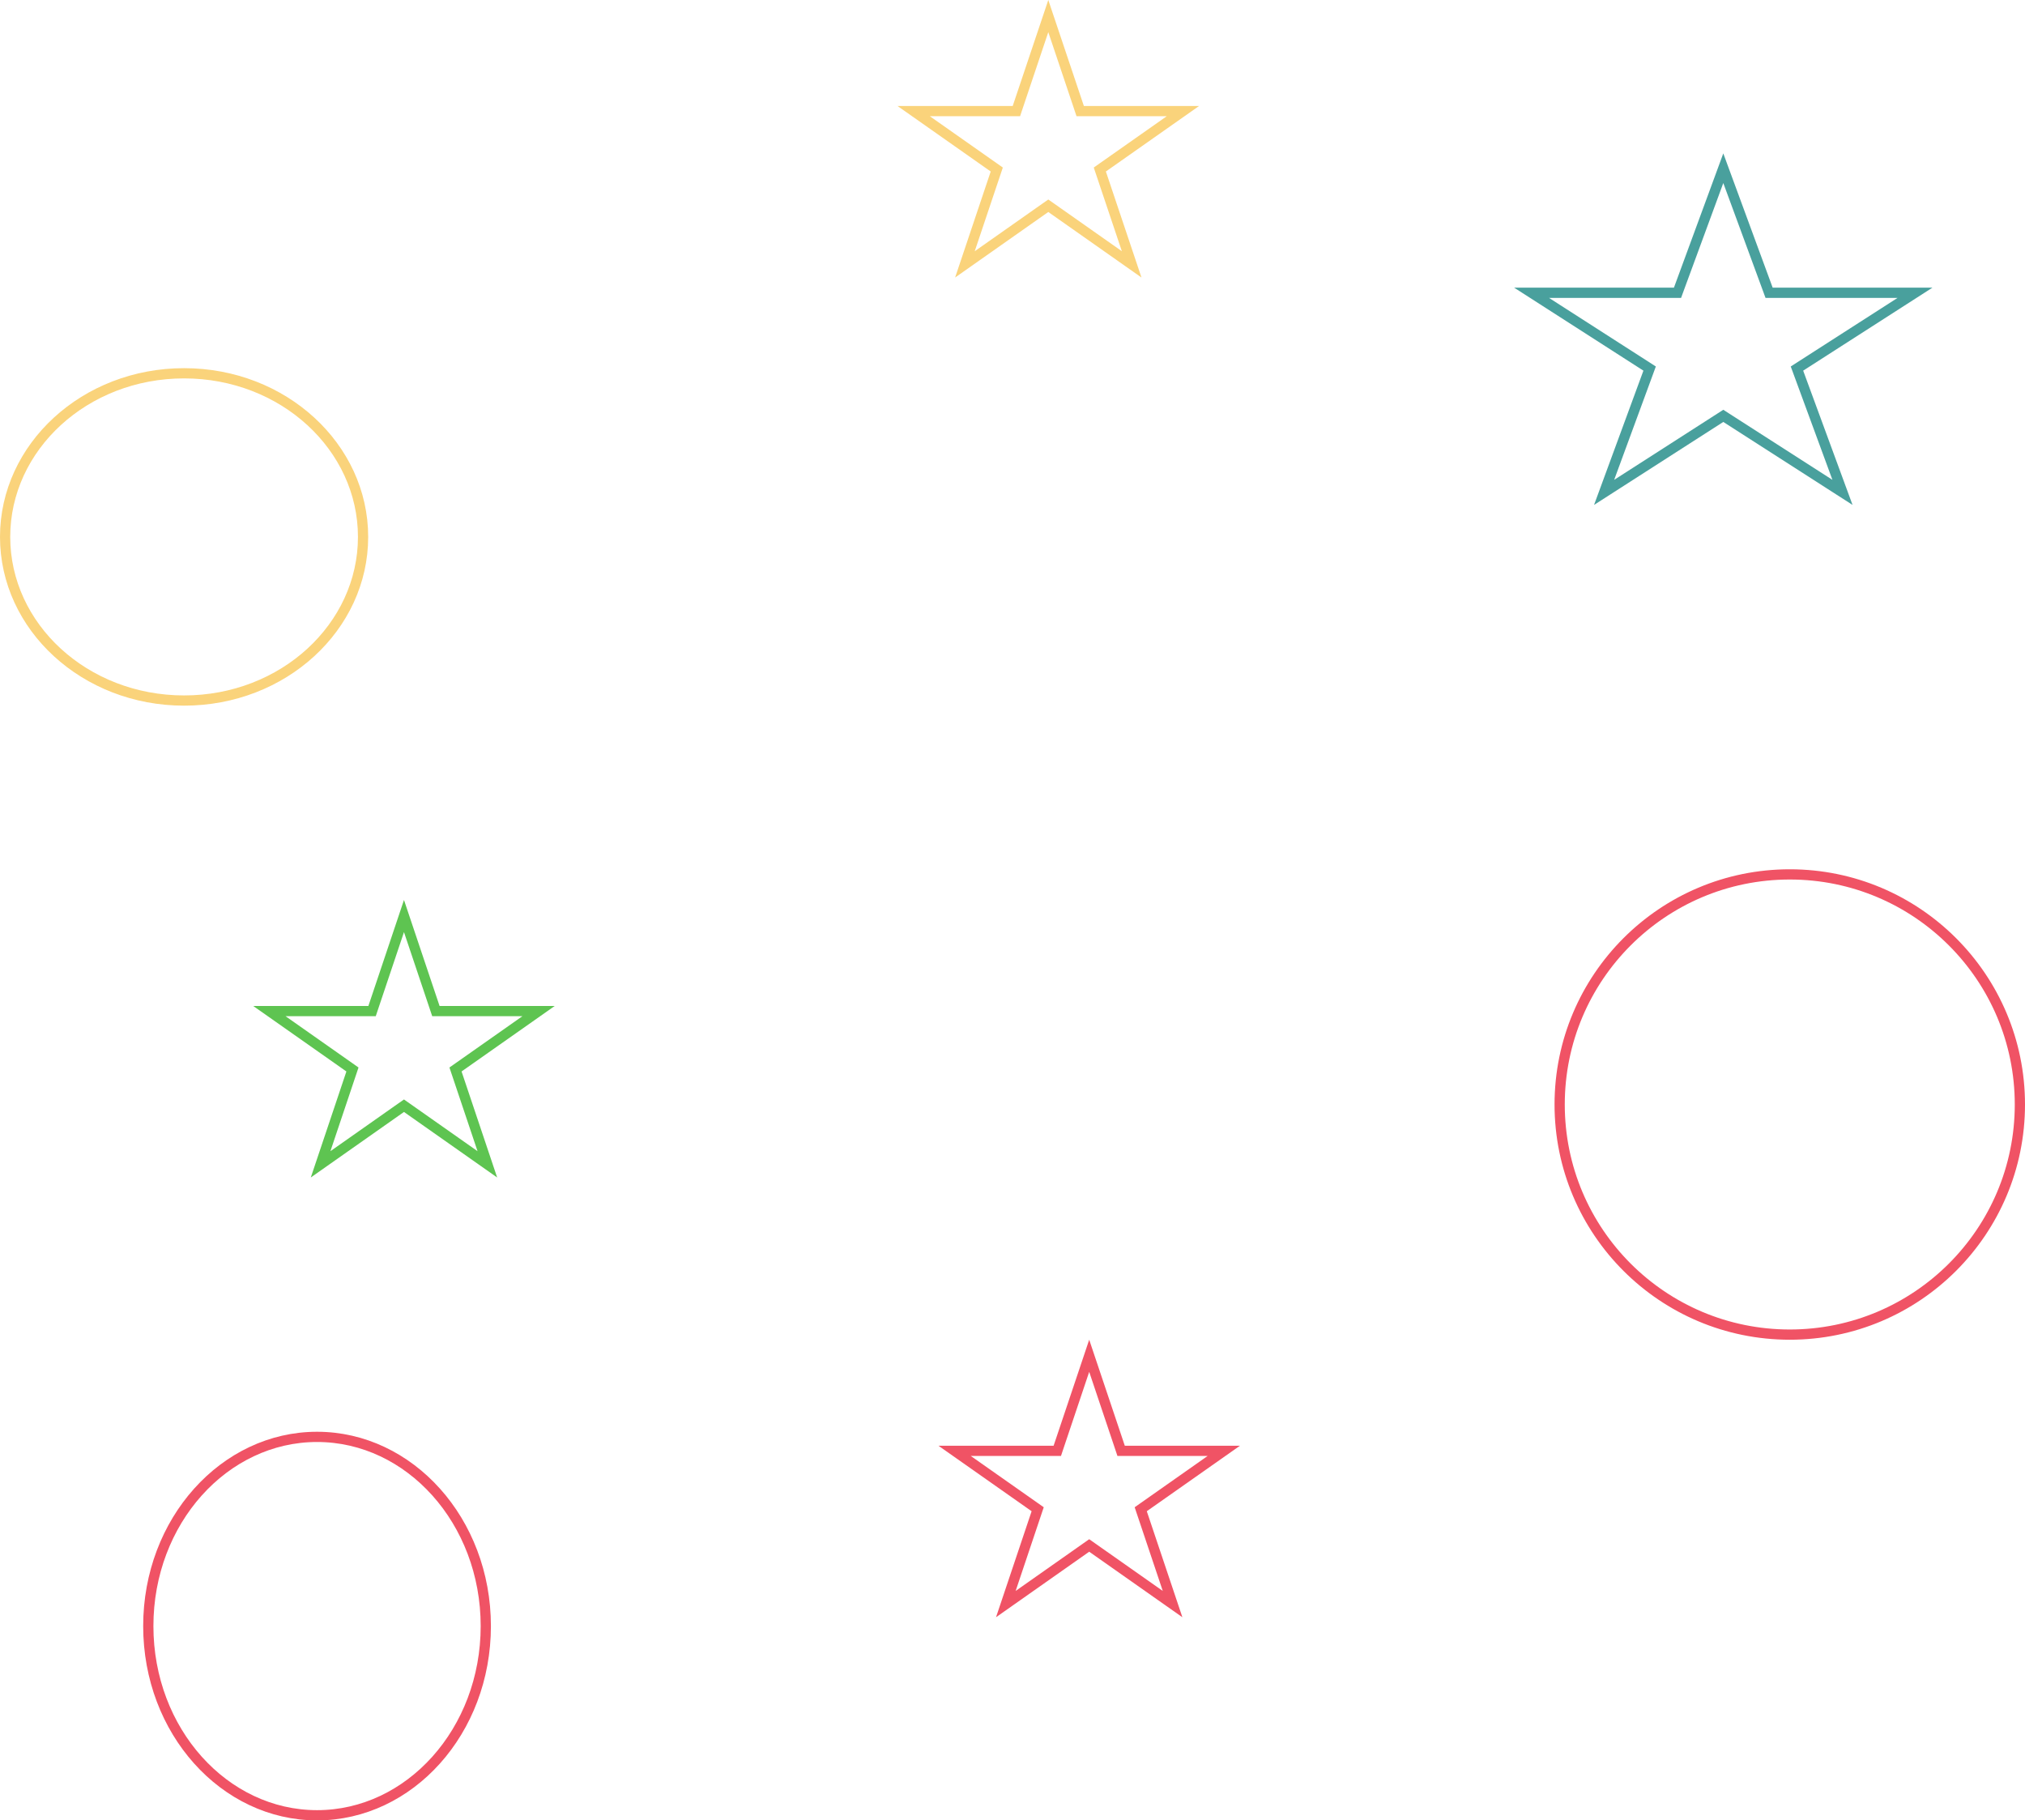 <svg width="198" height="178" viewBox="0 0 198 178" fill="none" xmlns="http://www.w3.org/2000/svg">
<g id="Group 10">
<g id="Group 6">
<path id="Star 1" d="M39.5 89.571L42.506 98.524L42.62 98.865H42.98H52.661L44.843 104.361L44.538 104.576L44.657 104.93L47.652 113.85L39.788 108.32L39.5 108.118L39.212 108.32L31.348 113.85L34.343 104.93L34.462 104.576L34.157 104.361L26.339 98.865H36.02H36.38L36.494 98.524L39.5 89.571Z" stroke="#5EC451"/>
</g>
<g id="Group 9">
<path id="Star 3" d="M106.5 132.571L109.506 141.524L109.62 141.865H109.98H119.661L111.843 147.361L111.538 147.576L111.657 147.93L114.652 156.85L106.788 151.32L106.5 151.118L106.212 151.32L98.348 156.85L101.343 147.93L101.462 147.576L101.157 147.361L93.339 141.865H103.02H103.38L103.494 141.524L106.5 132.571Z" stroke="#F05365"/>
</g>
<g id="Group 3">
<path id="Star 4" d="M102.5 1.571L105.506 10.524L105.62 10.865H105.98H115.661L107.843 16.361L107.538 16.576L107.657 16.93L110.652 25.85L102.788 20.32L102.5 20.118L102.212 20.32L94.348 25.85L97.343 16.93L97.462 16.576L97.157 16.361L89.339 10.865H99.02H99.38L99.494 10.524L102.5 1.571Z" stroke="#FAD37B"/>
</g>
<g id="Group 7">
<path id="Ellipse 1" d="M35.5 52.5C35.5 61.297 27.707 68.5 18 68.5C8.293 68.5 0.5 61.297 0.5 52.5C0.5 43.703 8.293 36.5 18 36.5C27.707 36.5 35.5 43.703 35.5 52.5Z" stroke="#FAD37B"/>
</g>
<g id="Group 8">
<path id="Ellipse 2" d="M47.5 159C47.5 169.271 40.062 177.5 31 177.5C21.938 177.5 14.5 169.271 14.5 159C14.5 148.729 21.938 140.5 31 140.5C40.062 140.5 47.5 148.729 47.5 159Z" stroke="#F05365"/>
</g>
<g id="Group 5">
<circle id="Ellipse 3" cx="175" cy="108" r="22.5" stroke="#F05365"/>
</g>
<g id="Group 4">
<path id="Star 2" d="M168.5 16.449L172.858 28.301L172.978 28.629H173.327H187.244L176.04 35.822L175.703 36.039L175.841 36.415L180.154 48.146L168.77 40.837L168.5 40.663L168.23 40.837L156.846 48.146L161.159 36.415L161.297 36.039L160.96 35.822L149.756 28.629H163.673H164.022L164.142 28.301L168.5 16.449Z" stroke="#49A09D"/>
</g>
</g>
</svg>
